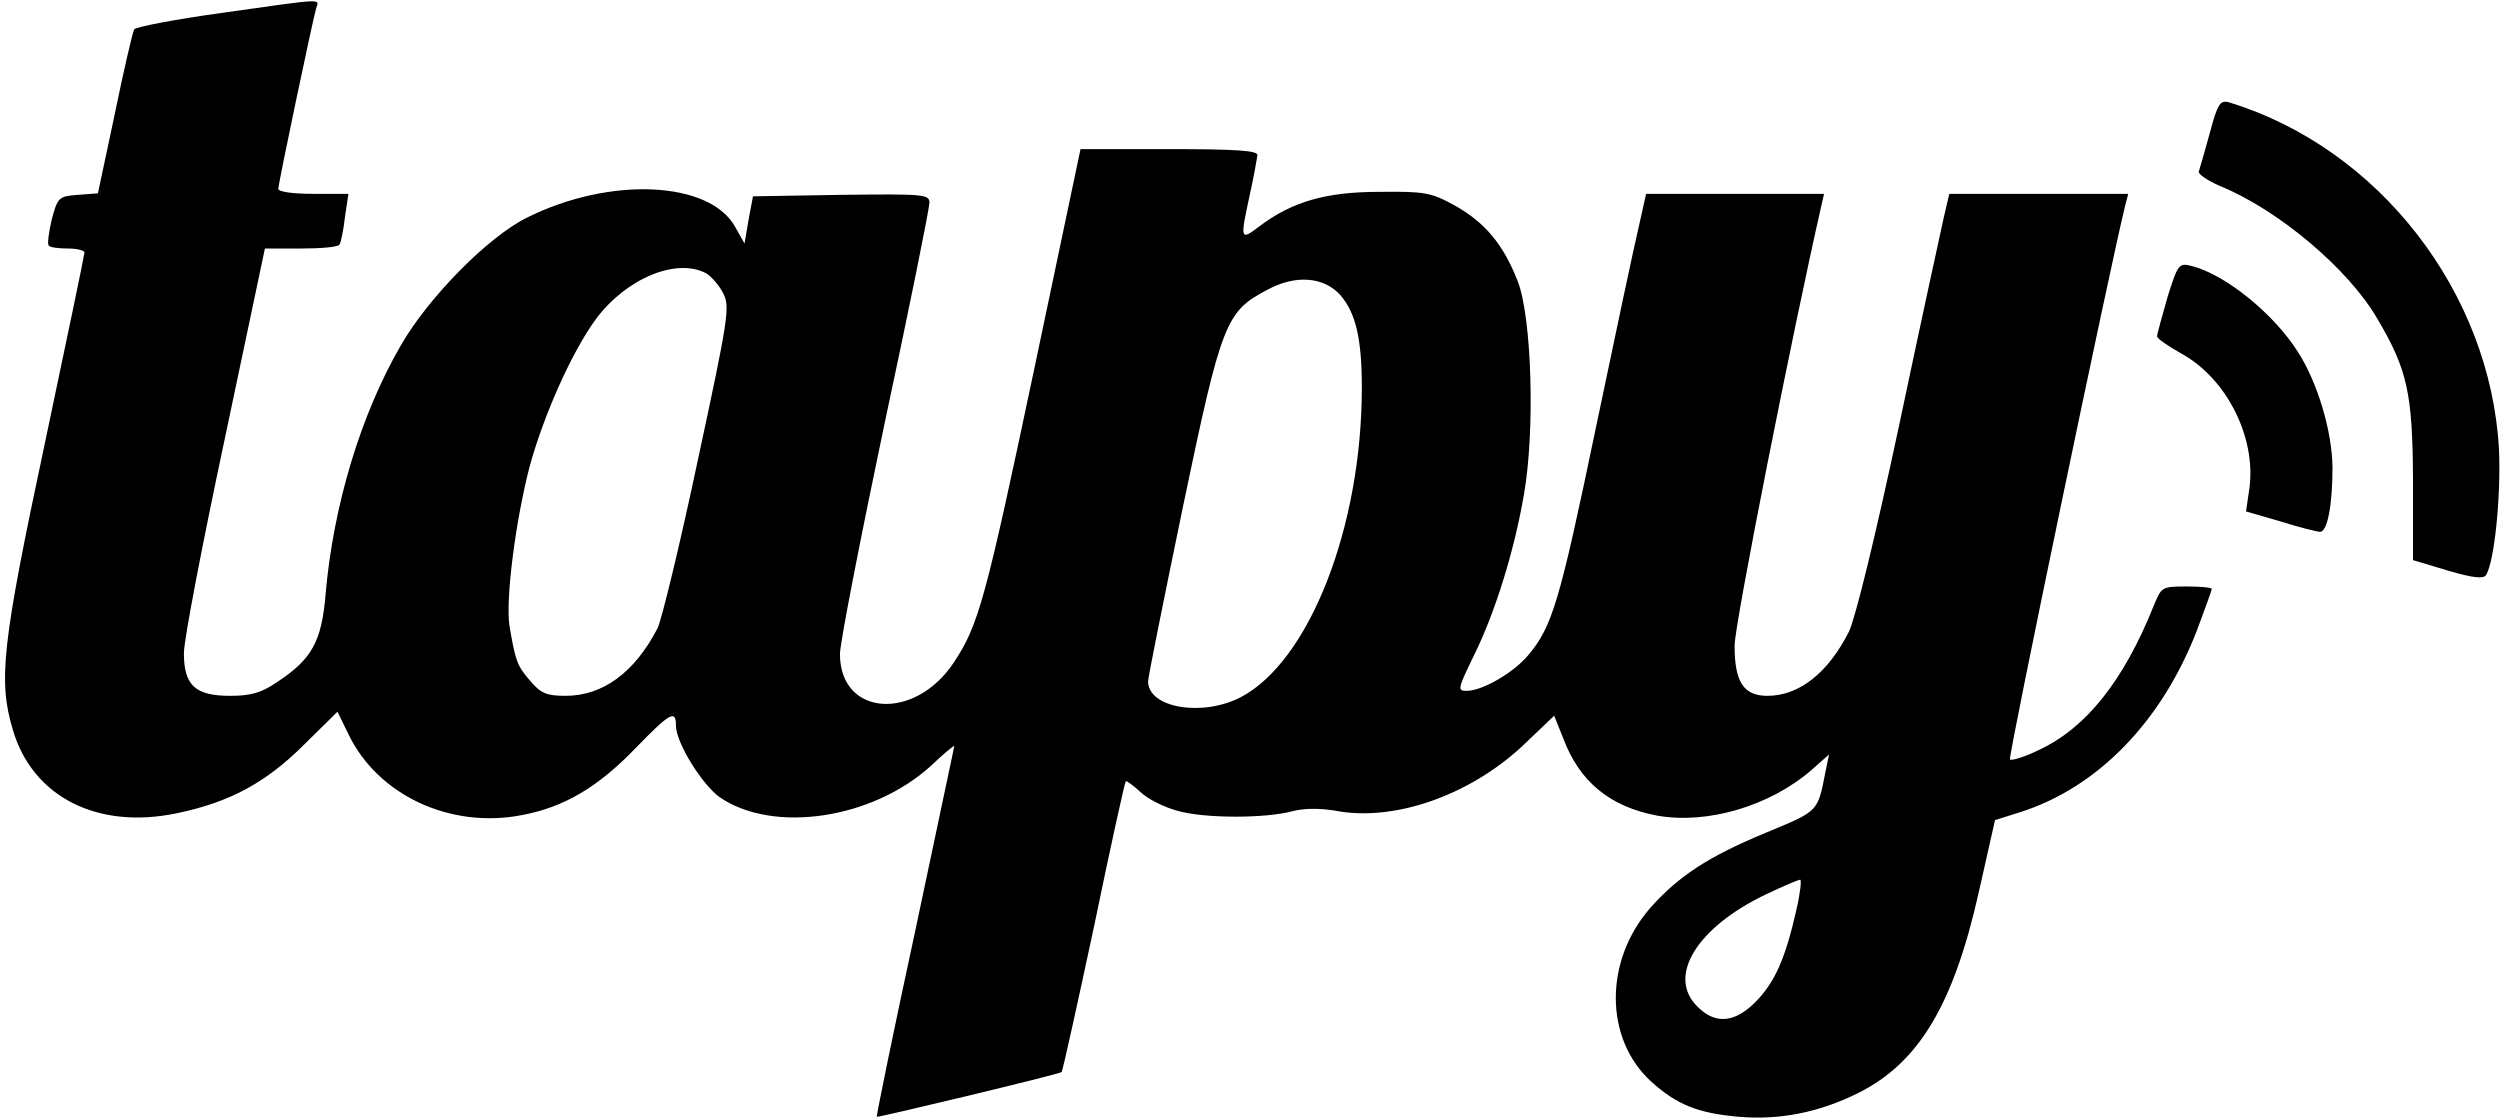 <?xml version="1.0" standalone="no"?>
<!DOCTYPE svg PUBLIC "-//W3C//DTD SVG 20010904//EN"
 "http://www.w3.org/TR/2001/REC-SVG-20010904/DTD/svg10.dtd">
<svg version="1.0" xmlns="http://www.w3.org/2000/svg"
 width="503pt" height="225pt" viewBox="0 0 503 225"
 preserveAspectRatio="xMidYMid meet">

<g transform="translate(0,225) scale(0.1,-0.1)"
fill="#000000" stroke="none">
<path d="M446 2224 c-94 -13 -172 -28 -176 -33 -3 -5 -21 -82 -39 -170 l-34
-160 -40 -3 c-39 -3 -41 -5 -53 -50 -6 -26 -9 -49 -6 -52 3 -4 20 -6 39 -6 18
0 33 -4 33 -8 0 -4 -36 -177 -80 -385 -86 -404 -94 -476 -64 -576 40 -135 171
-201 331 -167 105 22 178 61 255 138 l67 66 22 -45 c59 -123 205 -191 349
-163 85 16 153 56 229 135 69 71 81 78 81 45 0 -34 52 -118 88 -144 108 -74
308 -44 426 64 25 24 46 41 46 39 0 -2 -36 -170 -79 -374 -44 -203 -78 -371
-77 -372 2 -2 369 86 372 90 2 2 31 133 65 292 33 160 62 291 64 293 1 2 15
-8 29 -21 14 -14 48 -31 74 -38 53 -16 179 -16 233 -1 24 6 54 6 85 1 118 -23
269 30 376 129 l65 62 18 -45 c33 -88 94 -138 189 -156 101 -18 227 19 311 92
l35 31 -7 -34 c-16 -82 -13 -79 -119 -123 -116 -48 -176 -87 -233 -151 -94
-107 -93 -264 1 -350 52 -47 95 -64 177 -71 82 -7 162 9 240 48 122 61 192
178 243 407 l32 142 51 16 c156 50 284 182 355 365 16 43 30 81 30 84 0 3 -23
5 -51 5 -49 0 -50 -1 -65 -37 -61 -153 -137 -248 -232 -292 -28 -14 -55 -22
-58 -19 -4 5 202 994 232 1115 l6 23 -180 0 -180 0 -11 -47 c-6 -27 -47 -215
-90 -419 -48 -225 -88 -388 -101 -415 -42 -83 -100 -129 -164 -129 -48 0 -66
28 -66 101 0 43 117 633 175 887 l5 22 -179 0 -179 0 -15 -67 c-9 -38 -48
-221 -87 -408 -72 -346 -87 -396 -135 -453 -30 -36 -93 -72 -124 -72 -19 0
-18 4 13 68 43 86 82 210 102 326 23 129 16 361 -13 432 -29 73 -65 116 -125
150 -49 27 -61 29 -153 28 -108 0 -176 -20 -242 -70 -38 -29 -38 -26 -18 66 8
36 14 71 15 78 0 9 -42 12 -178 12 l-178 0 -93 -442 c-98 -464 -112 -516 -162
-591 -79 -119 -229 -108 -229 17 0 22 41 232 90 465 50 233 90 432 90 443 0
17 -10 18 -177 16 l-178 -3 -9 -48 -8 -47 -18 32 c-50 94 -252 104 -420 20
-77 -38 -197 -159 -253 -256 -81 -139 -137 -325 -152 -503 -8 -93 -27 -129
-97 -175 -32 -22 -53 -28 -95 -28 -70 0 -93 21 -93 86 0 26 37 219 82 430 l81
384 73 0 c40 0 75 3 77 8 3 4 8 28 11 55 l7 47 -70 0 c-41 0 -71 4 -71 10 0
11 68 334 76 363 6 20 22 21 -190 -9z m975 -524 c10 -6 26 -24 34 -40 14 -27
11 -48 -51 -336 -36 -170 -73 -322 -81 -338 -46 -89 -110 -136 -185 -136 -39
0 -50 5 -72 31 -26 30 -29 40 -41 110 -8 53 12 209 40 318 28 104 86 234 134
299 61 82 162 124 222 92z m1276 -44 c31 -36 43 -88 43 -186 0 -281 -106 -551
-244 -623 -78 -40 -186 -21 -186 32 0 9 32 167 70 351 78 373 86 393 170 437
57 31 114 26 147 -11z m917 -1238 c-22 -97 -43 -144 -81 -183 -42 -43 -82 -47
-118 -10 -62 61 0 160 139 226 34 16 64 29 68 29 3 0 0 -28 -8 -62z"/>
<path d="M4446 1982 c-10 -37 -20 -71 -22 -77 -2 -5 17 -18 42 -29 118 -48
259 -167 317 -267 61 -103 71 -150 72 -325 l0 -161 70 -21 c51 -15 72 -17 77
-9 17 28 30 159 26 252 -17 317 -242 607 -543 699 -18 5 -23 -2 -39 -62z"/>
<path d="M4361 1652 c-11 -39 -21 -74 -21 -79 0 -4 23 -20 50 -35 90 -50 149
-167 136 -269 l-7 -48 69 -20 c38 -12 74 -21 80 -21 15 0 25 55 25 130 -1 73
-30 170 -69 231 -49 78 -147 157 -215 174 -25 6 -27 4 -48 -63z"/>
</g>
</svg>
